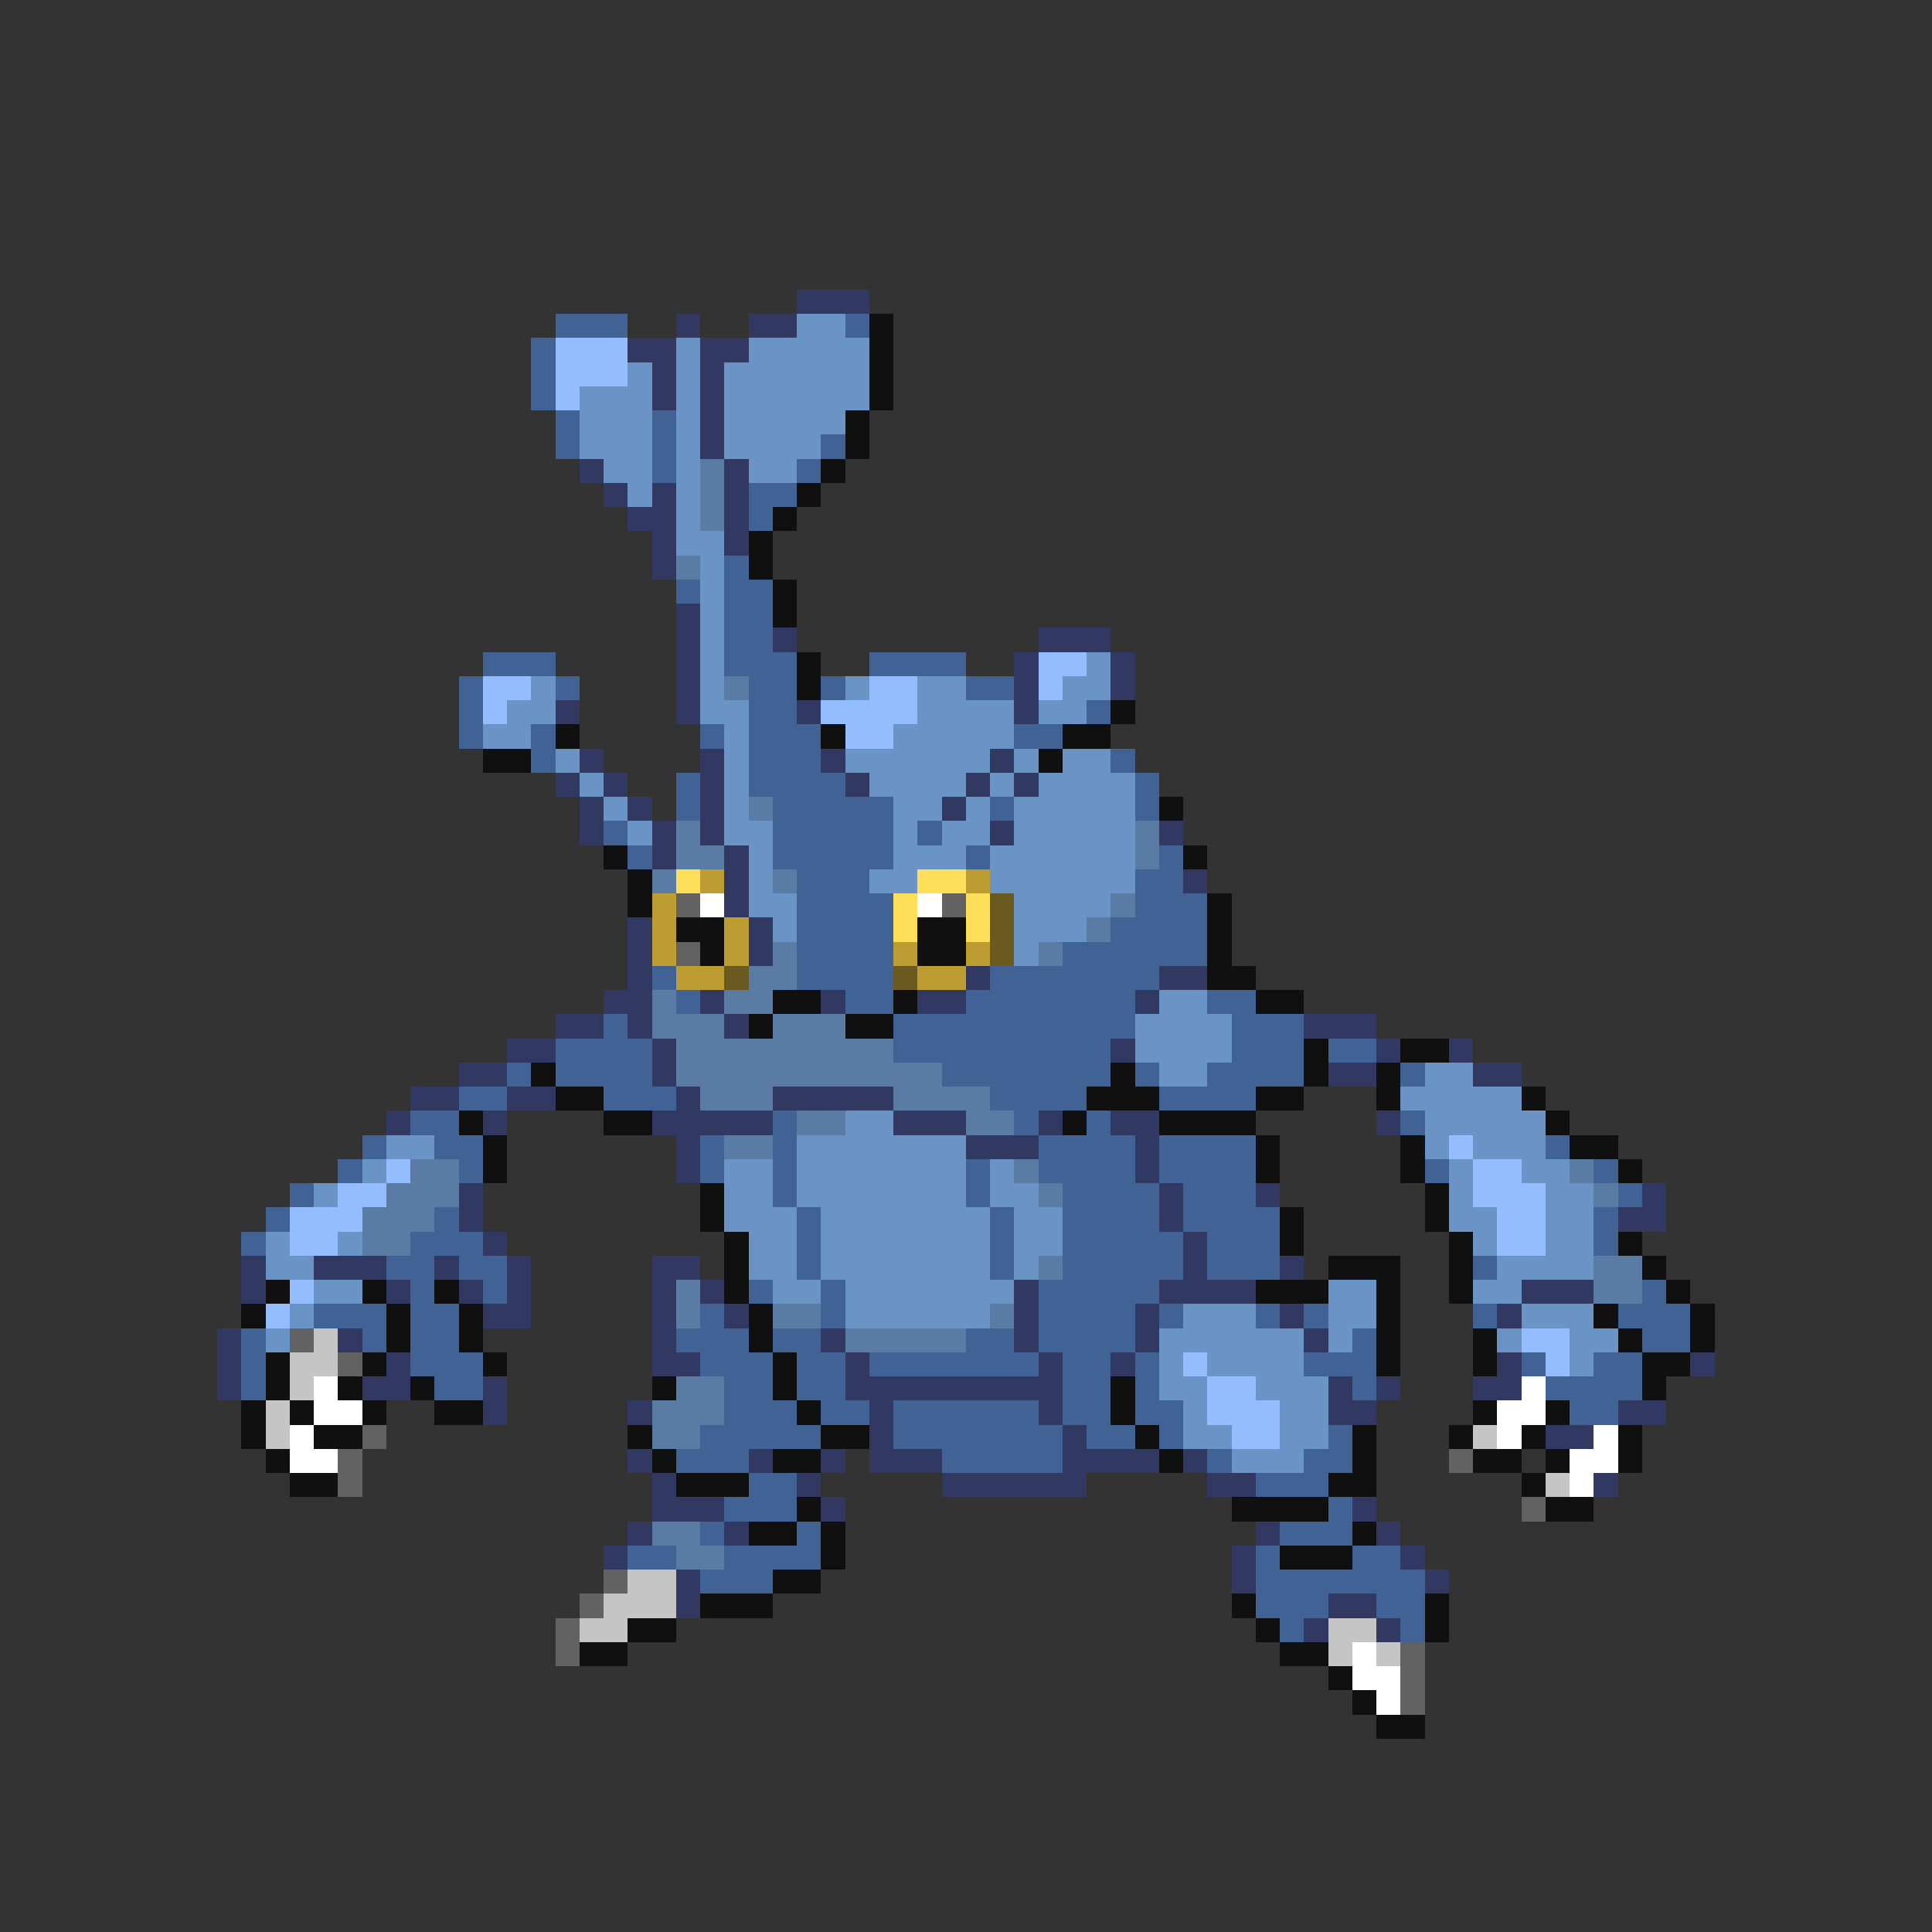 <svg xmlns="http://www.w3.org/2000/svg" viewBox="0 -0.5 80 80" shape-rendering="crispEdges">
<rect x="0" y="-0.5" width="80" height="80" fill="#333333" stroke="none"/>
<path stroke="#313962" d="M33 12h3M28 13h1M31 13h2M26 14h2M29 14h2M27 15h1M29 15h1M27 16h1M29 16h1M29 17h1M29 18h1M24 19h1M30 19h1M25 20h1M27 20h1M30 20h1M26 21h2M30 21h1M27 22h1M30 22h1M27 23h1M28 25h1M28 26h1M32 26h1M43 26h3M28 27h1M42 27h1M46 27h1M28 28h1M42 28h1M46 28h1M23 29h1M28 29h1M33 29h1M42 29h1M24 31h1M29 31h1M34 31h1M41 31h1M23 32h1M25 32h1M29 32h1M35 32h1M40 32h1M42 32h1M24 33h1M26 33h1M29 33h1M39 33h1M24 34h1M27 34h1M29 34h1M41 34h1M48 34h1M27 35h1M30 35h1M30 36h1M49 36h1M30 37h1M26 38h1M31 38h1M26 39h1M31 39h1M26 40h1M40 40h1M48 40h2M25 41h2M29 41h1M34 41h1M38 41h2M47 41h1M23 42h2M26 42h1M30 42h1M54 42h3M21 43h2M27 43h1M46 43h1M57 43h1M60 43h1M19 44h2M27 44h1M55 44h2M61 44h2M17 45h2M21 45h2M28 45h1M32 45h5M16 46h1M20 46h1M27 46h5M37 46h3M43 46h1M46 46h2M57 46h1M28 47h1M40 47h3M47 47h1M28 48h1M47 48h1M19 49h1M48 49h1M52 49h1M68 49h1M19 50h1M48 50h1M67 50h2M20 51h1M49 51h1M10 52h1M13 52h3M18 52h1M21 52h1M27 52h2M49 52h1M53 52h1M10 53h1M16 53h1M19 53h1M21 53h1M27 53h1M29 53h1M42 53h1M48 53h4M63 53h3M20 54h2M27 54h1M30 54h1M42 54h1M47 54h1M53 54h1M62 54h1M9 55h1M14 55h1M27 55h1M34 55h1M42 55h1M47 55h1M54 55h1M9 56h1M16 56h1M27 56h2M35 56h1M43 56h1M46 56h1M62 56h1M70 56h1M9 57h1M15 57h2M20 57h1M35 57h9M55 57h1M57 57h1M61 57h2M20 58h1M26 58h1M36 58h1M43 58h1M55 58h2M67 58h2M36 59h1M44 59h1M64 59h2M26 60h1M31 60h1M34 60h1M36 60h3M44 60h4M49 60h1M27 61h1M33 61h1M39 61h6M50 61h2M66 61h1M27 62h3M34 62h1M56 62h1M26 63h1M30 63h1M52 63h1M57 63h1M25 64h1M51 64h1M58 64h1M28 65h1M51 65h1M59 65h1M28 66h1M55 66h2M54 67h1M57 67h1" />
<path stroke="#416294" d="M23 13h3M35 13h1M22 14h1M22 15h1M22 16h1M23 17h1M27 17h1M23 18h1M27 18h1M34 18h1M27 19h1M33 19h1M31 20h2M31 21h1M30 23h1M28 24h1M30 24h2M30 25h2M30 26h2M20 27h3M30 27h3M36 27h4M19 28h1M23 28h1M31 28h2M34 28h1M40 28h2M19 29h1M31 29h2M45 29h1M19 30h1M22 30h1M29 30h1M31 30h3M42 30h2M22 31h1M31 31h3M46 31h1M28 32h1M31 32h4M47 32h1M28 33h1M32 33h5M41 33h1M47 33h1M25 34h1M32 34h5M38 34h1M26 35h1M32 35h5M40 35h1M48 35h1M33 36h3M47 36h2M33 37h4M47 37h3M33 38h4M46 38h4M33 39h4M44 39h6M27 40h1M33 40h4M41 40h7M28 41h1M35 41h2M40 41h7M50 41h2M25 42h1M37 42h10M51 42h3M23 43h4M37 43h9M51 43h3M55 43h2M21 44h1M23 44h4M39 44h7M47 44h1M50 44h4M58 44h1M19 45h2M25 45h3M41 45h4M48 45h4M17 46h2M32 46h1M42 46h1M45 46h1M58 46h1M15 47h1M18 47h2M29 47h1M32 47h1M43 47h4M48 47h4M64 47h1M14 48h1M19 48h1M29 48h1M32 48h1M40 48h1M43 48h4M48 48h4M59 48h1M66 48h1M12 49h1M32 49h1M40 49h1M44 49h4M49 49h3M67 49h1M11 50h1M18 50h1M33 50h1M41 50h1M44 50h4M49 50h4M66 50h1M10 51h1M17 51h3M33 51h1M41 51h1M44 51h5M50 51h3M66 51h1M16 52h2M19 52h2M33 52h1M41 52h1M44 52h5M50 52h3M61 52h1M17 53h1M20 53h1M31 53h1M34 53h1M43 53h5M68 53h1M13 54h3M17 54h2M29 54h1M34 54h1M43 54h4M48 54h1M52 54h1M54 54h1M61 54h1M67 54h3M10 55h1M15 55h1M17 55h2M28 55h3M32 55h2M40 55h2M43 55h4M56 55h1M68 55h2M10 56h1M17 56h3M29 56h3M33 56h2M36 56h7M44 56h2M47 56h1M54 56h3M63 56h1M66 56h2M10 57h1M18 57h2M30 57h2M33 57h2M44 57h2M47 57h1M56 57h1M64 57h4M30 58h3M34 58h2M37 58h6M44 58h2M47 58h2M65 58h2M29 59h5M37 59h7M45 59h2M48 59h1M55 59h1M28 60h3M39 60h5M50 60h1M54 60h2M31 61h2M52 61h3M30 62h3M55 62h1M29 63h1M33 63h1M53 63h3M26 64h2M30 64h4M52 64h1M56 64h2M29 65h3M52 65h7M52 66h3M57 66h2M53 67h1M58 67h1" />
<path stroke="#6a94c5" d="M33 13h2M28 14h1M31 14h5M26 15h1M28 15h1M30 15h6M24 16h3M28 16h1M30 16h6M24 17h3M28 17h1M30 17h5M24 18h3M28 18h1M30 18h4M25 19h2M28 19h1M31 19h2M26 20h1M28 20h1M28 21h1M28 22h2M29 23h1M29 24h1M29 25h1M29 26h1M29 27h1M45 27h1M22 28h1M29 28h1M35 28h1M38 28h2M44 28h2M21 29h2M29 29h2M38 29h4M43 29h2M20 30h2M30 30h1M37 30h5M23 31h1M30 31h1M35 31h6M42 31h1M44 31h2M24 32h1M30 32h1M36 32h4M41 32h1M43 32h4M25 33h1M30 33h1M37 33h2M40 33h1M42 33h5M26 34h1M30 34h2M37 34h1M39 34h2M42 34h5M31 35h1M37 35h3M41 35h6M31 36h1M36 36h2M41 36h6M31 37h2M42 37h4M32 38h1M42 38h3M42 39h1M48 41h2M47 42h4M47 43h4M48 44h2M59 44h2M58 45h5M35 46h2M59 46h5M16 47h2M33 47h7M59 47h1M61 47h3M15 48h1M30 48h2M33 48h7M41 48h1M60 48h1M63 48h2M13 49h1M30 49h2M33 49h7M41 49h2M60 49h1M64 49h2M30 50h3M34 50h7M42 50h2M60 50h2M64 50h2M11 51h1M14 51h1M31 51h2M34 51h7M42 51h2M61 51h1M64 51h2M11 52h2M31 52h2M34 52h7M42 52h1M62 52h4M13 53h2M32 53h2M35 53h7M55 53h2M61 53h2M12 54h1M35 54h6M49 54h3M55 54h2M63 54h3M11 55h1M48 55h6M55 55h1M62 55h1M65 55h2M48 56h1M50 56h4M65 56h1M48 57h2M52 57h3M49 58h1M53 58h2M49 59h2M53 59h2M51 60h3" />
<path stroke="#101010" d="M36 13h1M36 14h1M36 15h1M36 16h1M35 17h1M35 18h1M34 19h1M33 20h1M32 21h1M31 22h1M31 23h1M32 24h1M32 25h1M33 27h1M33 28h1M46 29h1M23 30h1M34 30h1M44 30h2M20 31h2M43 31h1M48 33h1M25 35h1M49 35h1M26 36h1M26 37h1M50 37h1M28 38h2M38 38h2M50 38h1M29 39h1M38 39h2M50 39h1M50 40h2M32 41h2M37 41h1M52 41h2M31 42h1M35 42h2M54 43h1M58 43h2M22 44h1M46 44h1M54 44h1M57 44h1M23 45h2M45 45h3M52 45h2M57 45h1M63 45h1M19 46h1M25 46h2M44 46h1M48 46h4M64 46h1M20 47h1M52 47h1M58 47h1M65 47h2M20 48h1M52 48h1M58 48h1M67 48h1M29 49h1M59 49h1M29 50h1M53 50h1M59 50h1M30 51h1M53 51h1M60 51h1M67 51h1M30 52h1M55 52h3M60 52h1M68 52h1M11 53h1M15 53h1M18 53h1M30 53h1M52 53h3M57 53h1M60 53h1M69 53h1M10 54h1M16 54h1M19 54h1M31 54h1M57 54h1M66 54h1M70 54h1M16 55h1M19 55h1M31 55h1M57 55h1M61 55h1M67 55h1M70 55h1M11 56h1M15 56h1M20 56h1M32 56h1M57 56h1M61 56h1M68 56h2M11 57h1M14 57h1M17 57h1M27 57h1M32 57h1M46 57h1M68 57h1M10 58h1M12 58h1M15 58h1M18 58h2M33 58h1M46 58h1M61 58h1M64 58h1M10 59h1M13 59h2M26 59h1M34 59h2M47 59h1M56 59h1M60 59h1M63 59h1M67 59h1M11 60h1M27 60h1M32 60h2M48 60h1M56 60h1M61 60h2M64 60h1M67 60h1M12 61h2M28 61h3M55 61h2M63 61h1M33 62h1M51 62h4M64 62h2M31 63h2M34 63h1M56 63h1M34 64h1M53 64h3M32 65h2M29 66h3M51 66h1M59 66h1M26 67h2M52 67h1M59 67h1M24 68h2M53 68h2M55 69h1M56 70h1M57 71h2" />
<path stroke="#94bdff" d="M23 14h3M23 15h3M23 16h1M43 27h2M20 28h2M36 28h2M43 28h1M20 29h1M34 29h4M35 30h2M60 47h1M16 48h1M61 48h2M14 49h2M61 49h3M12 50h3M62 50h2M12 51h2M62 51h2M12 53h1M11 54h1M63 55h2M49 56h1M64 56h1M50 57h2M50 58h3M51 59h2" />
<path stroke="#5a7ba4" d="M29 19h1M29 20h1M29 21h1M28 23h1M30 28h1M31 33h1M28 34h1M47 34h1M28 35h2M47 35h1M27 36h1M32 36h1M46 37h1M45 38h1M32 39h1M43 39h1M31 40h2M27 41h1M30 41h2M27 42h3M32 42h3M28 43h9M28 44h11M29 45h3M37 45h4M33 46h2M40 46h2M30 47h2M17 48h2M42 48h1M65 48h1M16 49h3M43 49h1M66 49h1M15 50h3M15 51h2M43 52h1M66 52h2M28 53h1M66 53h2M28 54h1M32 54h2M41 54h1M35 55h5M28 57h2M27 58h3M27 59h2M27 63h2M28 64h2" />
<path stroke="#ffde5a" d="M28 36h1M38 36h2M37 37h1M40 37h1M37 38h1M40 38h1" />
<path stroke="#bd9c31" d="M29 36h1M40 36h1M27 37h1M27 38h1M30 38h1M27 39h1M30 39h1M37 39h1M40 39h1M28 40h2M38 40h2" />
<path stroke="#626262" d="M28 37h1M39 37h1M28 39h1M12 55h1M14 56h1M15 59h1M14 60h1M60 60h1M14 61h1M63 62h1M25 65h1M24 66h1M23 67h1M23 68h1M58 68h1M58 69h1M58 70h1" />
<path stroke="#ffffff" d="M29 37h1M38 37h1M13 57h1M63 57h1M13 58h2M62 58h2M12 59h1M62 59h1M66 59h1M12 60h2M65 60h2M65 61h1M56 68h1M56 69h2M57 70h1" />
<path stroke="#6a5a20" d="M41 37h1M41 38h1M41 39h1M30 40h1M37 40h1" />
<path stroke="#c5c5c5" d="M13 55h1M12 56h2M12 57h1M11 58h1M11 59h1M61 59h1M64 61h1M26 65h2M25 66h3M24 67h2M55 67h2M55 68h1M57 68h1" />
</svg>